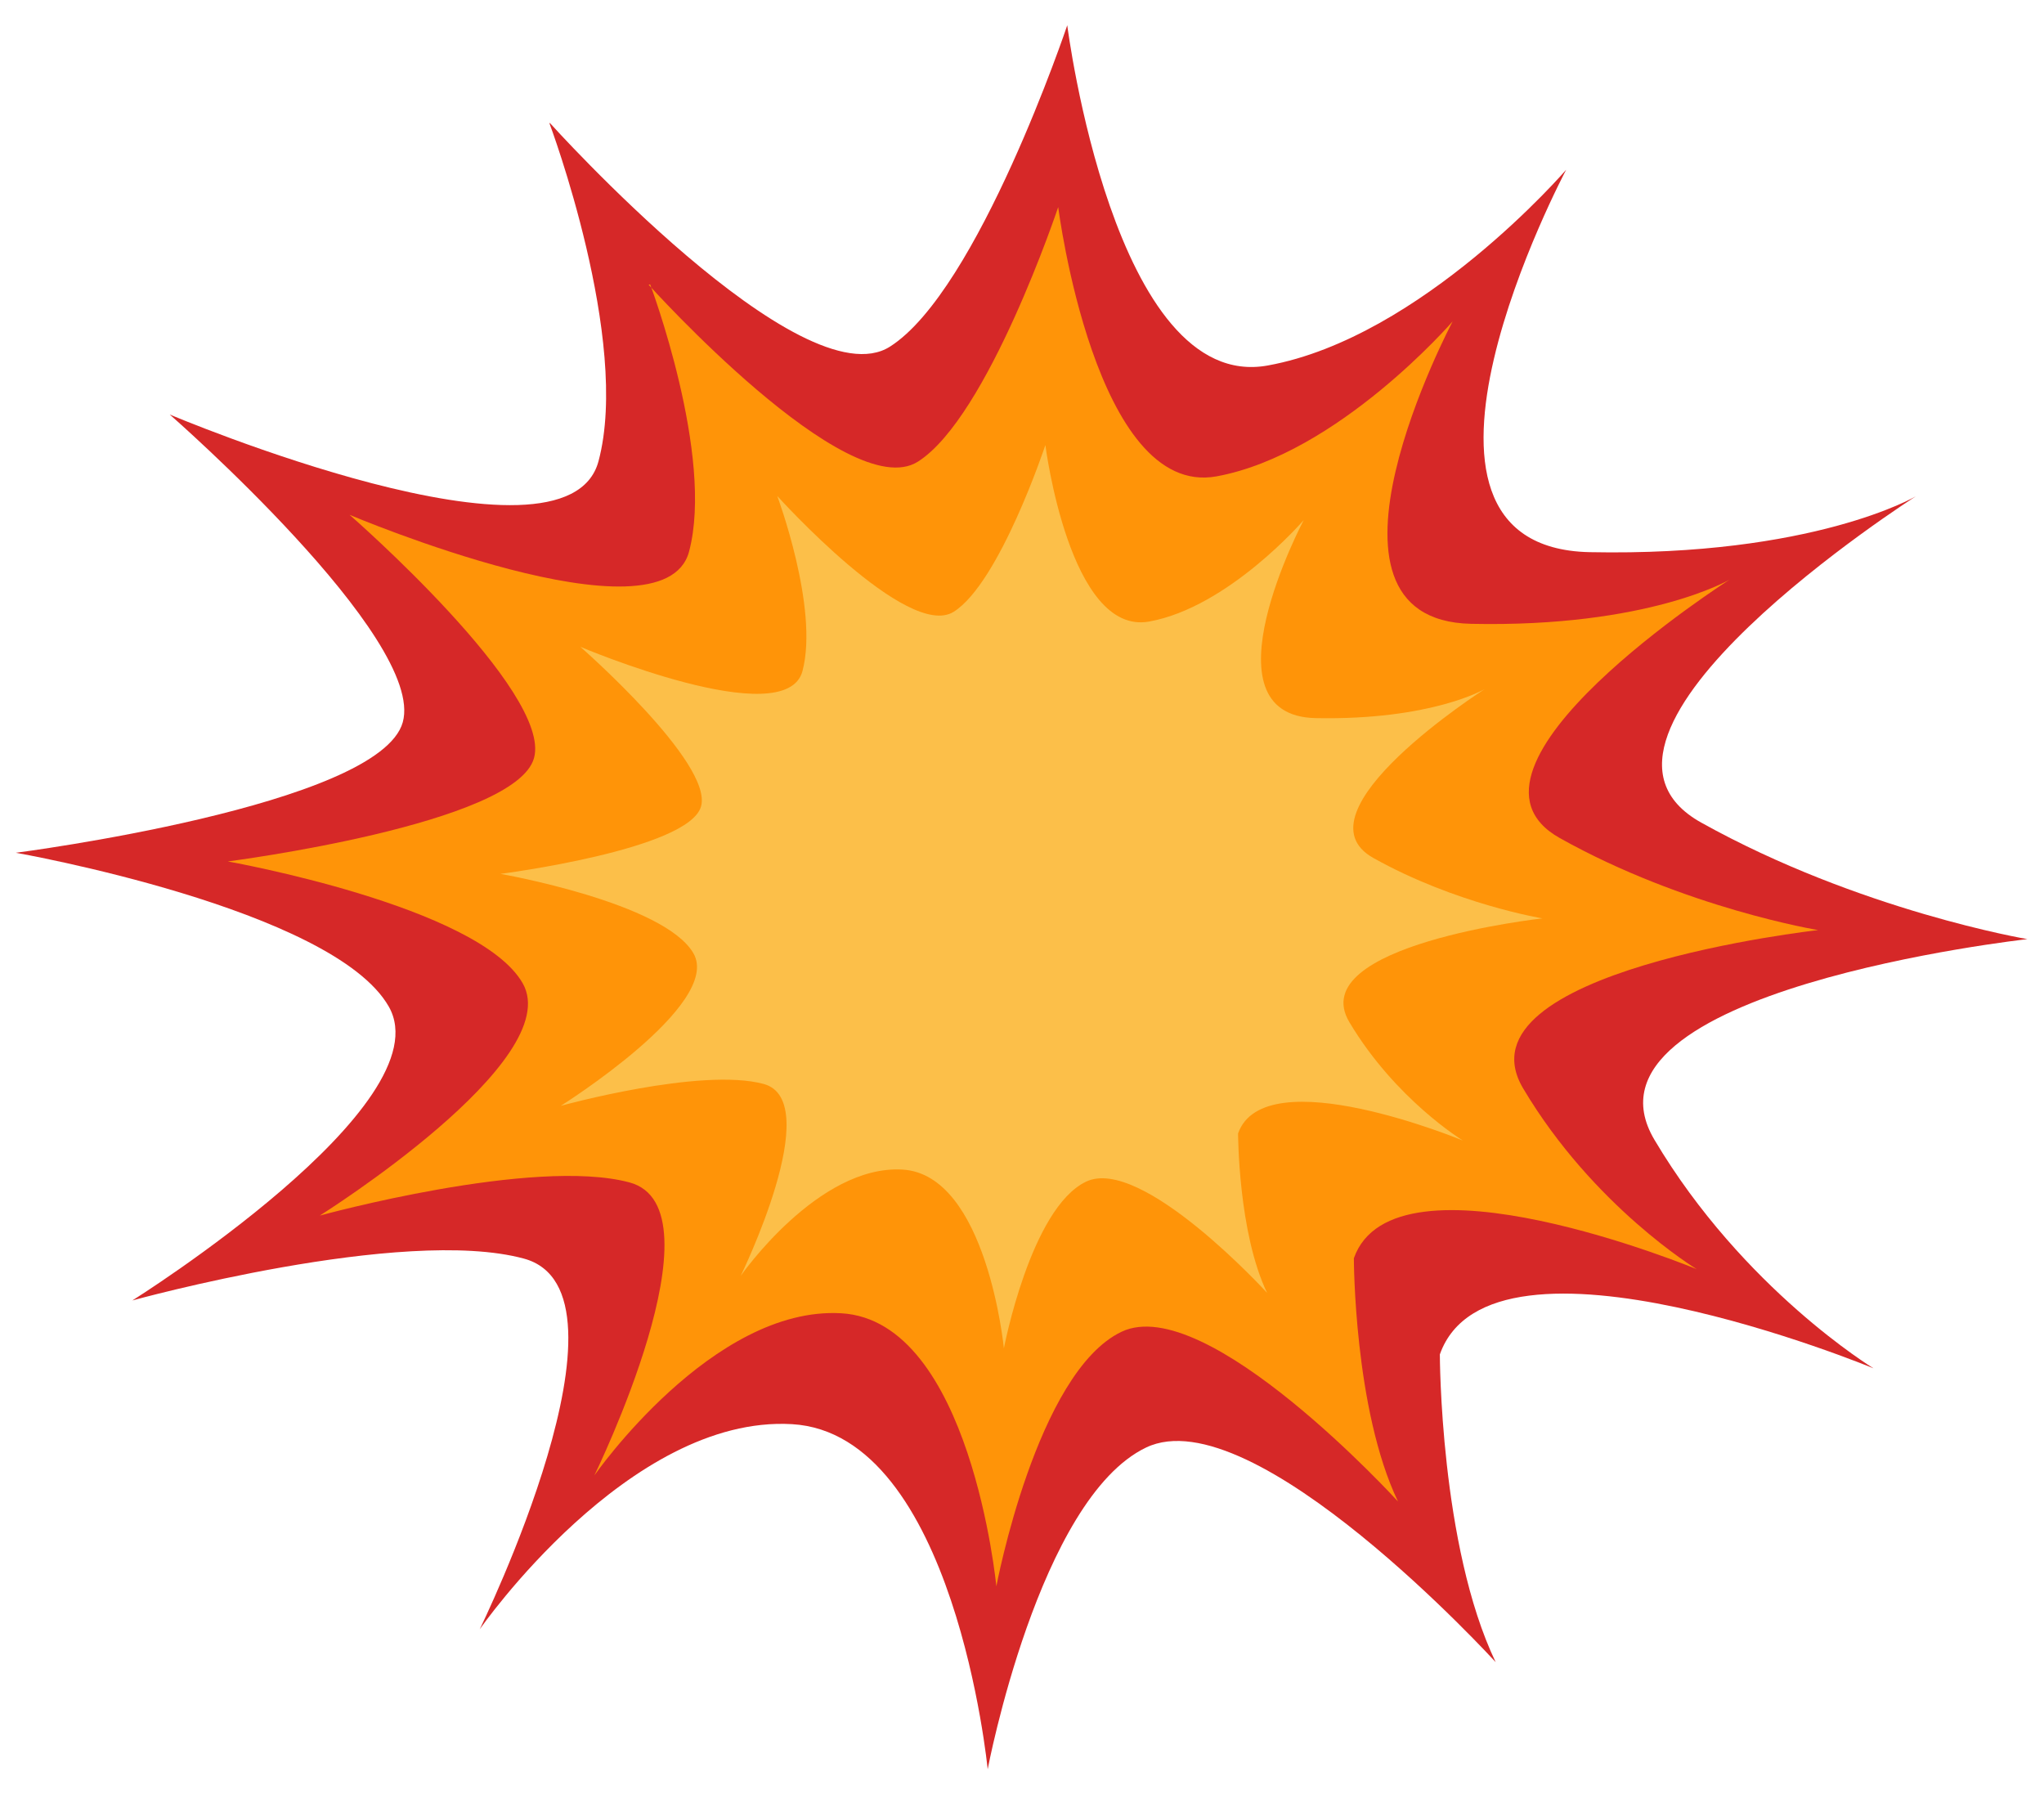 <?xml version="1.0" encoding="UTF-8"?><svg id="Layer_1" xmlns="http://www.w3.org/2000/svg" viewBox="0 0 54.2 47.57"><defs><style>.cls-1{fill:#fcbf49;}.cls-2{fill:#ff9408;}.cls-3{fill:#d62828;}</style></defs><path class="cls-3" d="M14.58,3.26s6.68,7.42,9.02,5.93S28.3,.67,28.3,.67c0,0,1.24,9.77,5.32,9.02,4.08-.74,7.91-5.19,7.91-5.19,0,0-5.32,10.01,.62,10.14,5.93,.12,8.65-1.48,8.65-1.48,0,0-9.89,6.31-5.69,8.65s8.65,3.09,8.65,3.09c0,0-12.24,1.36-9.89,5.32,2.35,3.96,5.81,6.06,5.81,6.06,0,0-10.14-4.2-11.5-.37,0,0,0,5.07,1.48,8.16,0,0-6.43-7.05-9.27-5.69-2.84,1.36-4.2,8.53-4.2,8.53,0,0-.87-8.9-5.19-9.15-4.33-.25-8.28,5.44-8.28,5.44,0,0,4.39-8.96,1.17-9.83s-10.38,1.11-10.38,1.11c0,0,8.28-5.19,6.8-7.79S.42,22.61,.42,22.61c0,0,9.64-1.24,10.26-3.46S4.5,10.99,4.5,10.99c0,0,10.51,4.45,11.37,1.24s-1.3-8.96-1.3-8.96Z"/><path class="cls-2" d="M17.2,7.55s5.28,5.87,7.14,4.69,3.72-6.75,3.72-6.75c0,0,.98,7.73,4.2,7.14s6.26-4.11,6.26-4.11c0,0-4.2,7.92,.49,8.02,4.69,.1,6.85-1.17,6.85-1.17,0,0-7.82,4.99-4.5,6.85,3.32,1.86,6.85,2.44,6.85,2.44,0,0-9.68,1.08-7.82,4.2,1.86,3.13,4.6,4.79,4.6,4.79,0,0-8.02-3.32-9.09-.29,0,0,0,4.01,1.17,6.45,0,0-5.08-5.57-7.33-4.5s-3.32,6.75-3.32,6.75c0,0-.68-7.04-4.11-7.24-3.42-.2-6.55,4.3-6.55,4.3,0,0,3.47-7.09,.93-7.77s-8.21,.88-8.21,.88c0,0,6.55-4.11,5.38-6.16s-7.82-3.23-7.82-3.23c0,0,7.63-.98,8.12-2.74,.49-1.76-4.89-6.45-4.89-6.45,0,0,8.31,3.52,9,.98,.68-2.54-1.03-7.09-1.03-7.09Z"/><path class="cls-1" d="M20.61,13.15s3.46,3.84,4.68,3.07,2.43-4.42,2.43-4.42c0,0,.64,5.06,2.75,4.68,2.11-.38,4.1-2.69,4.1-2.69,0,0-2.75,5.19,.32,5.25,3.07,.06,4.48-.77,4.48-.77,0,0-5.12,3.27-2.95,4.48,2.18,1.22,4.48,1.6,4.48,1.6,0,0-6.34,.7-5.12,2.75s3.01,3.14,3.01,3.14c0,0-5.25-2.18-5.96-.19,0,0,0,2.63,.77,4.23,0,0-3.33-3.65-4.8-2.95-1.47,.7-2.18,4.42-2.18,4.42,0,0-.45-4.61-2.69-4.74s-4.29,2.82-4.29,2.82c0,0,2.27-4.64,.61-5.09s-5.38,.58-5.38,.58c0,0,4.29-2.69,3.52-4.04s-5.12-2.11-5.12-2.11c0,0,5-.64,5.32-1.79,.32-1.15-3.2-4.23-3.2-4.23,0,0,5.45,2.31,5.89,.64s-.67-4.64-.67-4.64Z"/></svg>